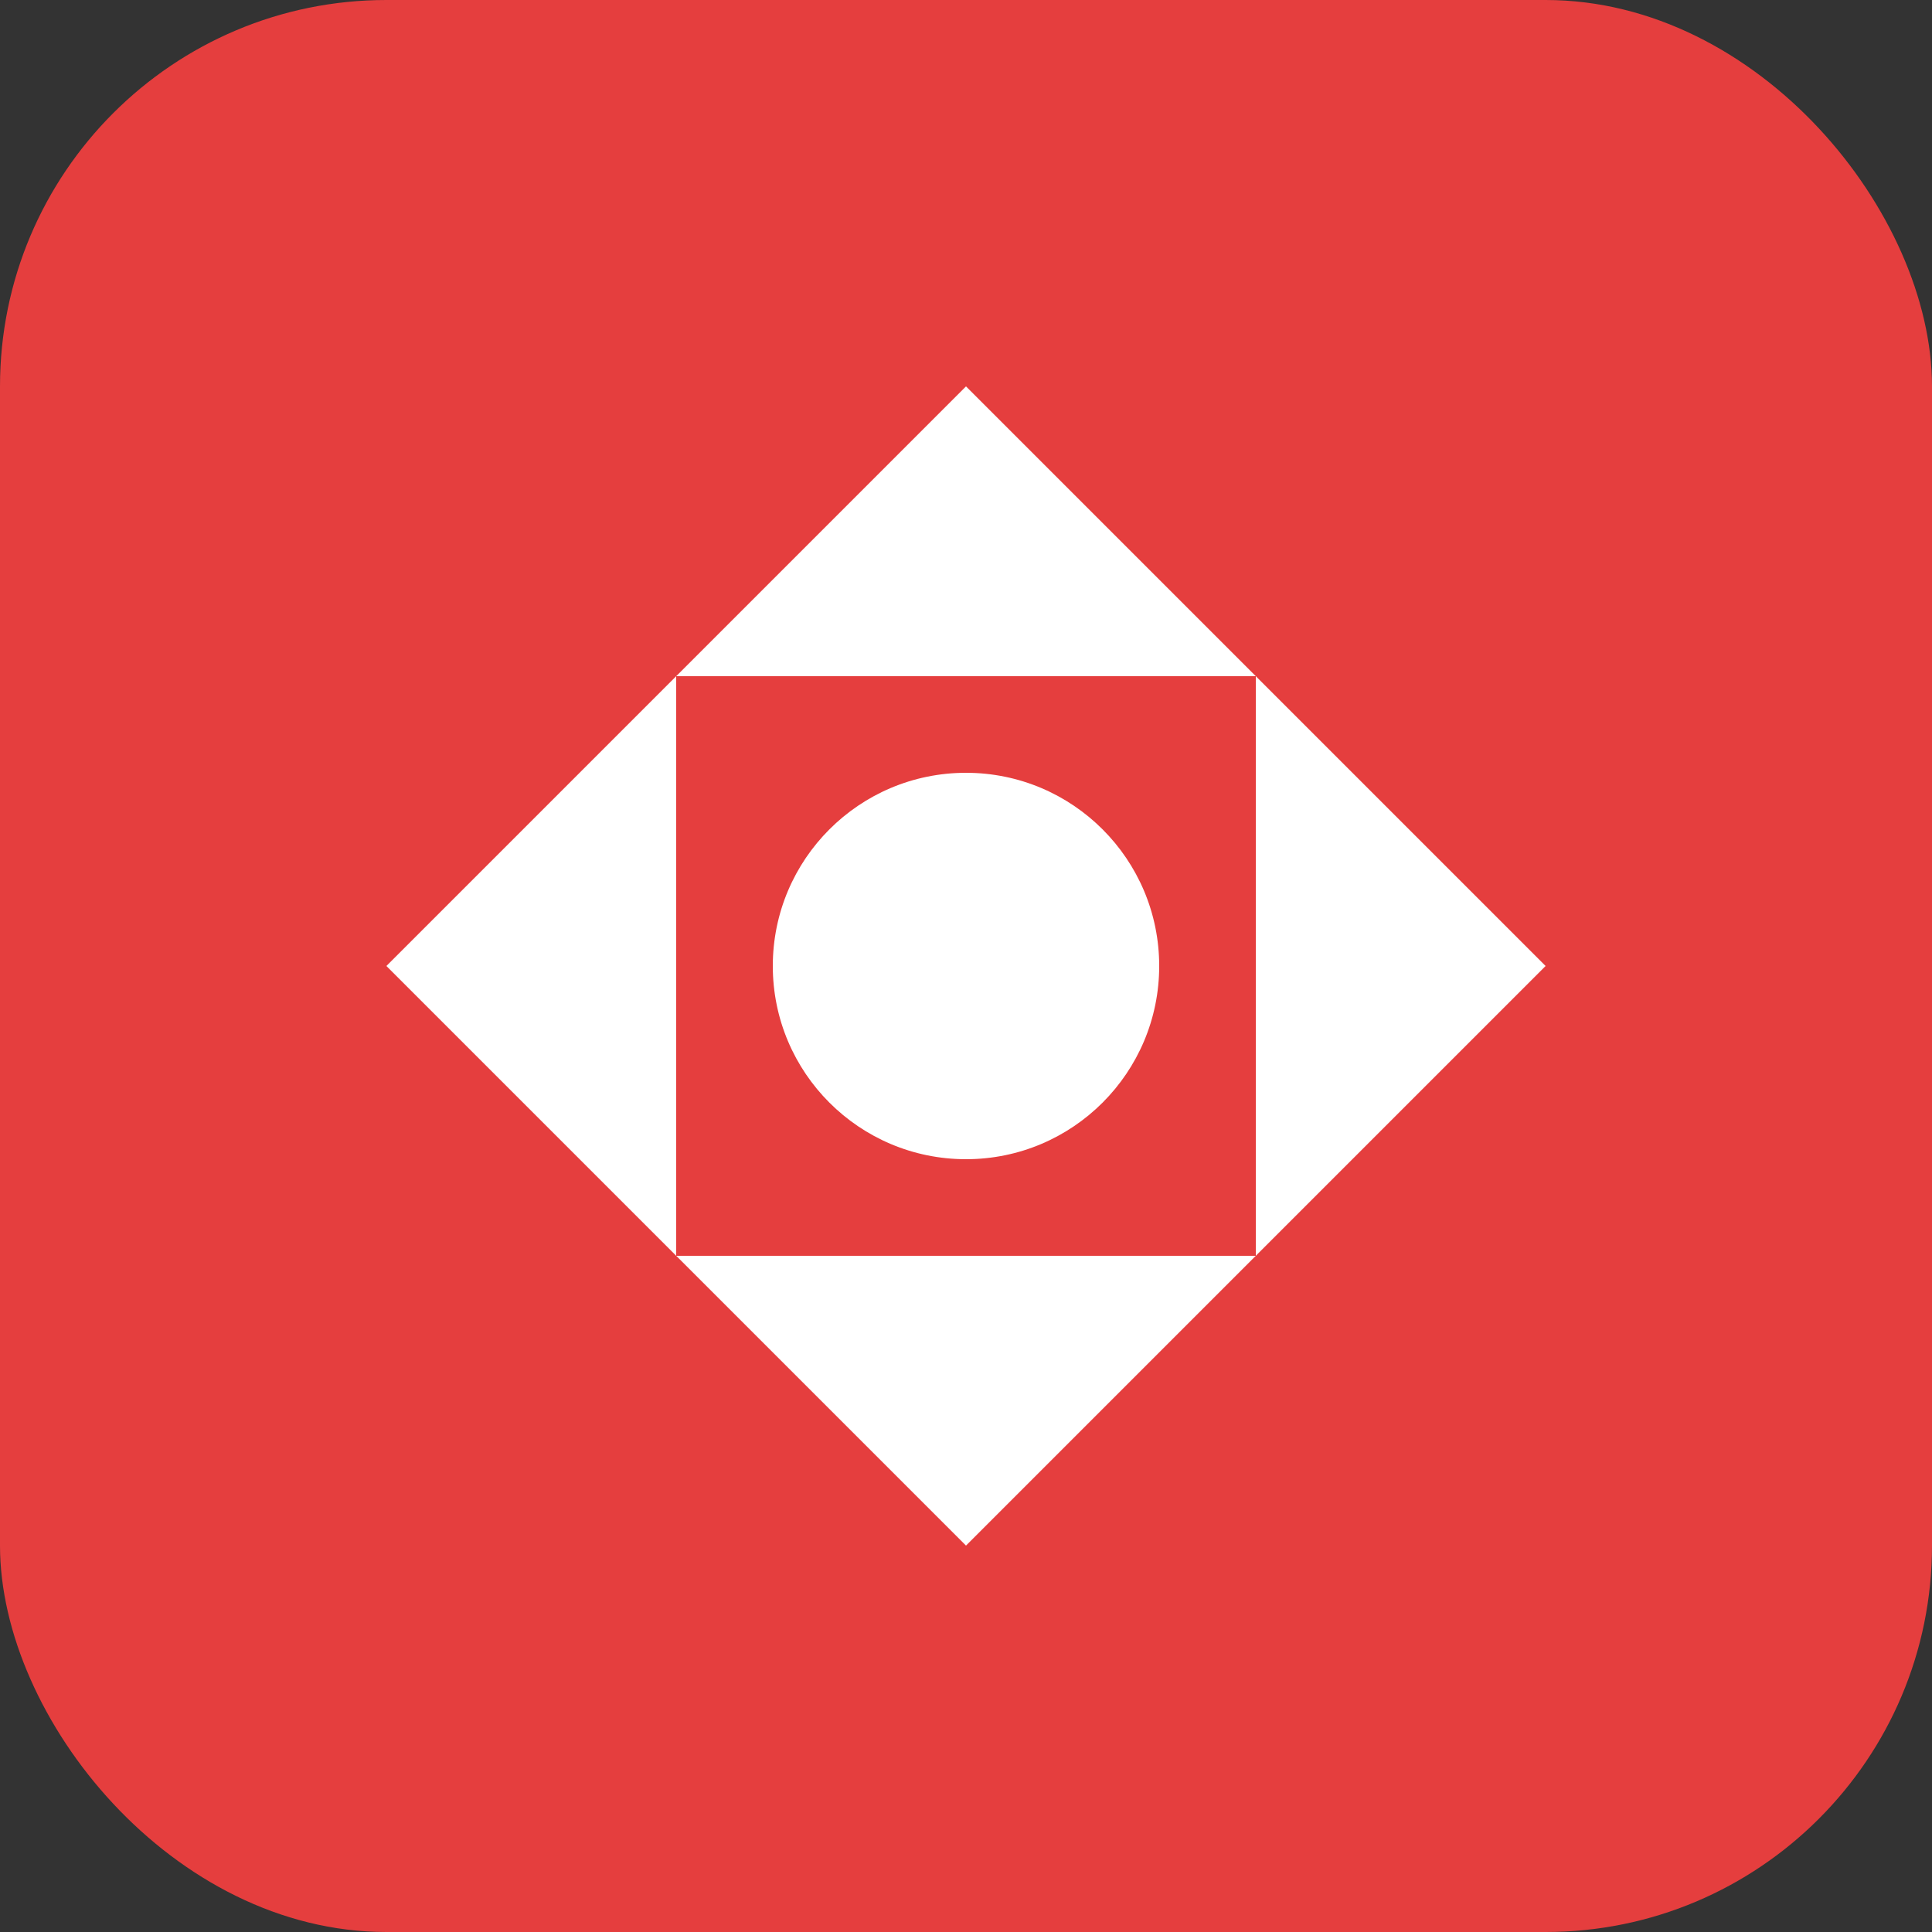 <?xml version="1.0" encoding="UTF-8"?>
<svg width="40" height="40" viewBox="0 0 40 40" fill="none" xmlns="http://www.w3.org/2000/svg">
  <rect x="0" y="0" width="40" height="40" fill="#333333" stroke="none"/>
  <rect width="40" height="40" rx="8" fill="#E53E3E"/>
  <path d="M20 8L26 14H14L20 8Z" fill="white"/>
  <path d="M20 32L14 26H26L20 32Z" fill="white"/>
  <path d="M8 20L14 14V26L8 20Z" fill="white"/>
  <path d="M32 20L26 26V14L32 20Z" fill="white"/>
  <circle cx="20" cy="20" r="4" fill="white"/>
</svg> 